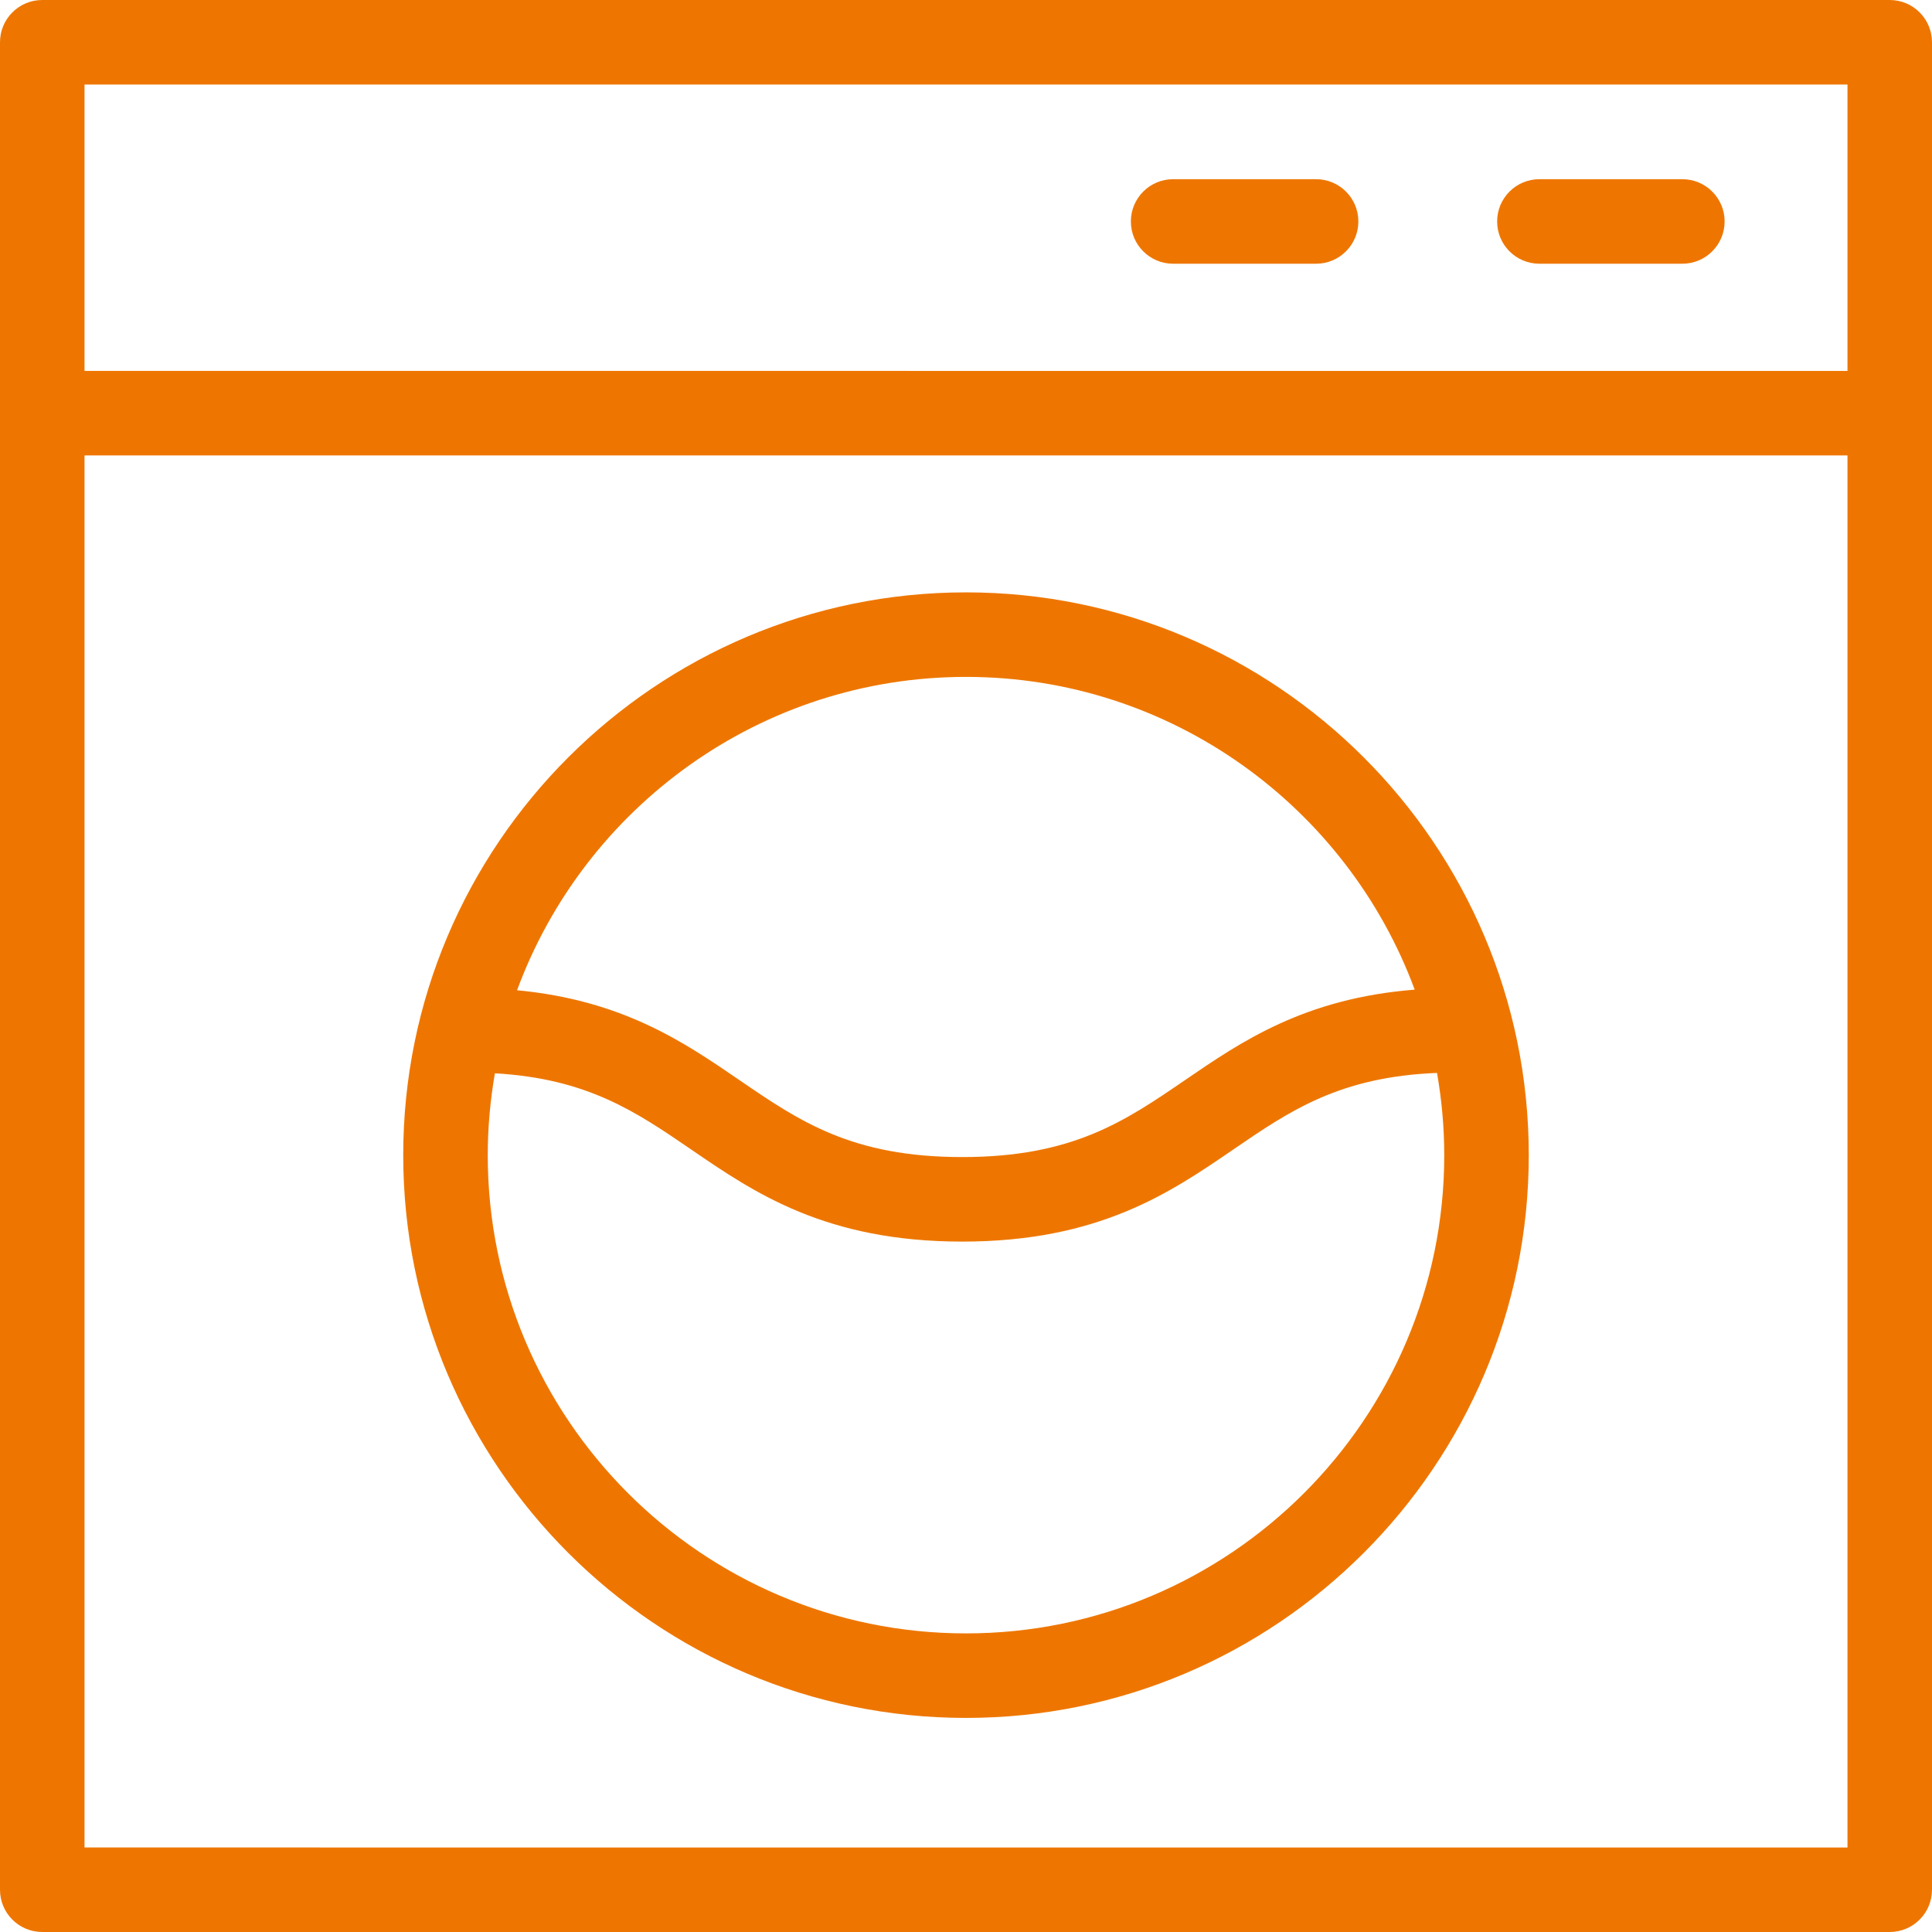 <?xml version="1.0" encoding="iso-8859-1"?>
<svg xmlns="http://www.w3.org/2000/svg" xmlns:xlink="http://www.w3.org/1999/xlink" version="1.1" viewBox="0 0 342.863 342.863" enable-background="new 0 0 342.863 342.863" width="24px" height="24px">
  <g>
    <path d="M335.363,0H7.5C3.357,0,0,3.358,0,7.5v327.863c0,4.142,3.357,7.5,7.5,7.5h327.863c4.143,0,7.5-3.358,7.5-7.5V7.5   C342.863,3.358,339.506,0,335.363,0z M327.863,15v50.825H15V15H327.863z M15,327.863V80.825h312.863v247.039H15z" fill="#ee7600"/>
    <path d="m171.432,105.125c-55.07,0-99.873,44.803-99.873,99.873s44.803,99.873 99.873,99.873c55.069,0 99.872-44.803 99.872-99.873s-44.803-99.873-99.872-99.873zm0,15c36.479,0 67.651,23.135 79.627,55.502-19.556,1.549-30.734,9.191-40.713,16.023-10.729,7.345-19.995,13.689-39.584,13.689-19.588,0-28.854-6.343-39.582-13.688-9.759-6.681-20.656-14.14-39.419-15.916 11.947-32.423 43.151-55.61 79.671-55.61zm0,169.746c-46.799,0-84.873-38.074-84.873-84.873 0-4.953 0.451-9.801 1.269-14.524 16.439,0.939 25.047,6.824 34.877,13.554 11.168,7.646 23.825,16.312 48.057,16.312s36.89-8.666 48.058-16.312c10.092-6.909 18.892-12.93 36.203-13.621 0.826,4.744 1.281,9.614 1.281,14.591 0,46.799-38.074,84.873-84.872,84.873z" fill="#ee7600"/>
    <path d="m273.19,46.802h25.371c4.143,0 7.5-3.358 7.5-7.5s-3.357-7.5-7.5-7.5h-25.371c-4.143,0-7.5,3.358-7.5,7.5s3.358,7.5 7.5,7.5z" fill="#ee7600"/>
    <path d="m208.19,46.802h25.371c4.143,0 7.5-3.358 7.5-7.5s-3.357-7.5-7.5-7.5h-25.371c-4.143,0-7.5,3.358-7.5,7.5s3.358,7.5 7.5,7.5z" fill="#ee7600"/>
  </g>
</svg>
